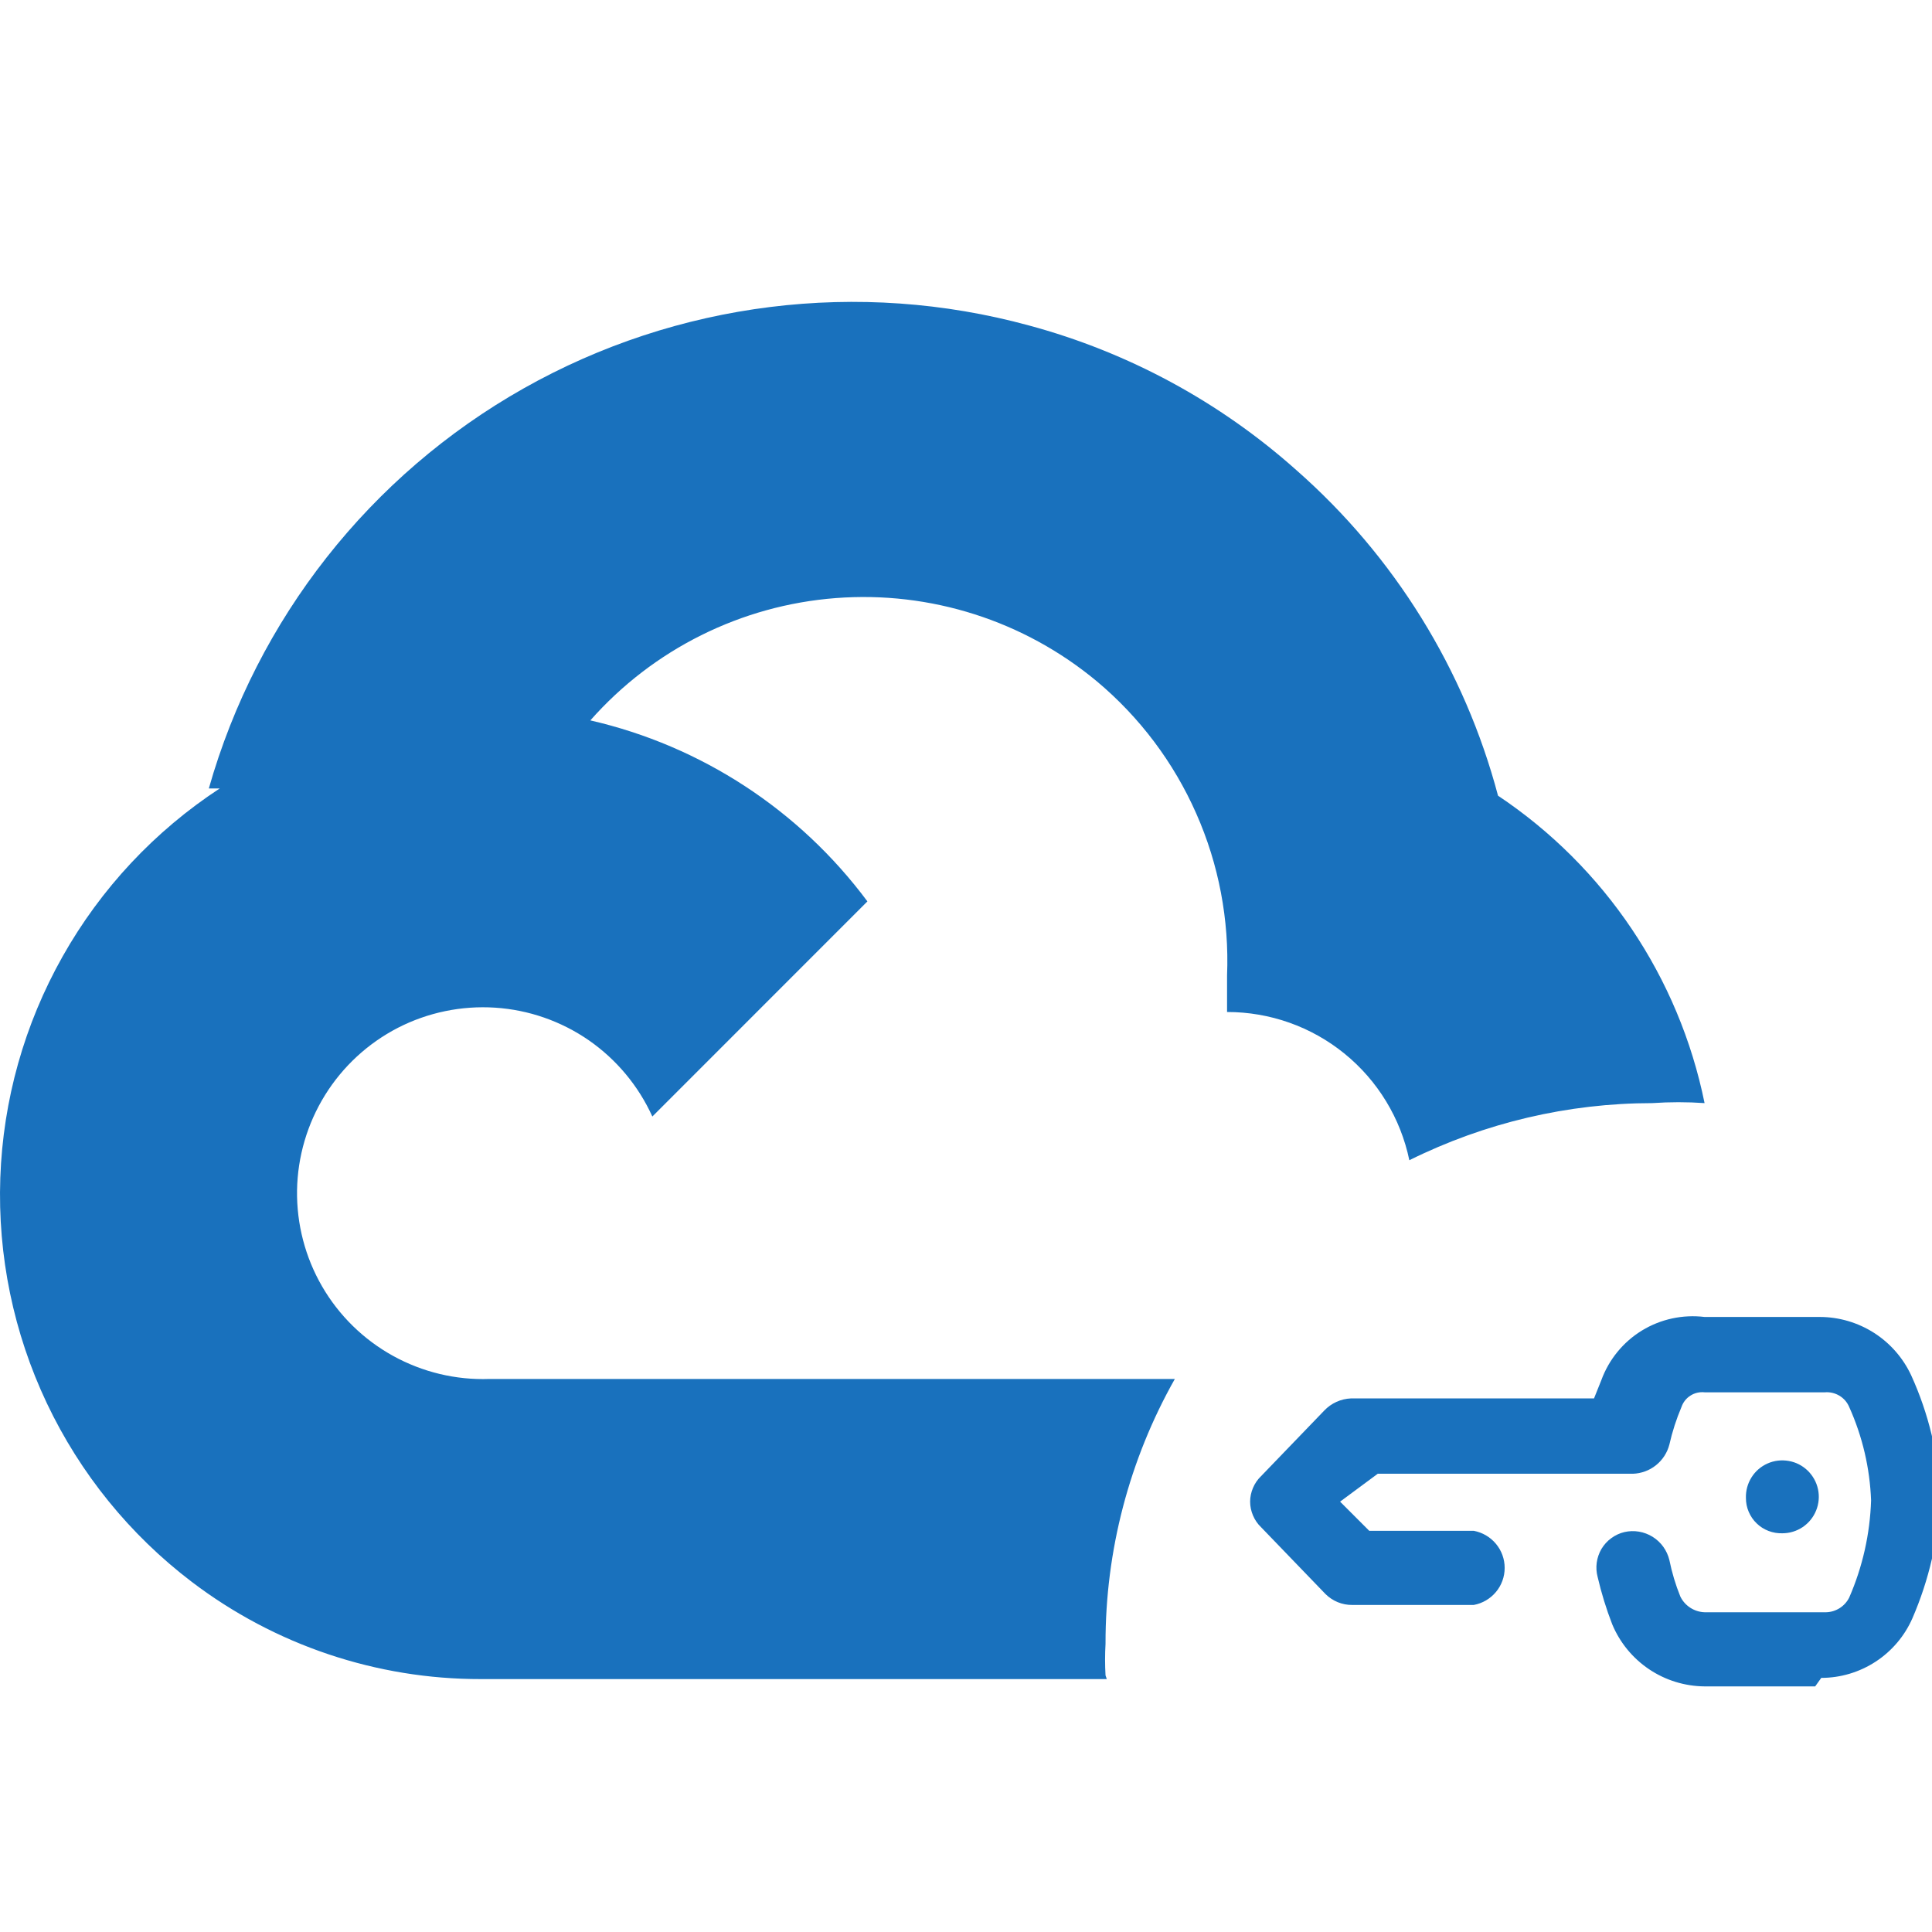 <svg width="32" height="32" viewBox="0 0 32 32" fill="none" xmlns="http://www.w3.org/2000/svg">
<g clip-path="url(#clip0)">
<path d="M30.065 27.932H28.233C27.906 27.929 27.586 27.831 27.314 27.648C27.043 27.466 26.83 27.207 26.704 26.905C26.605 26.65 26.524 26.387 26.462 26.12C26.441 26.042 26.436 25.961 26.447 25.881C26.458 25.801 26.485 25.724 26.526 25.654C26.568 25.585 26.622 25.524 26.688 25.477C26.753 25.429 26.827 25.394 26.905 25.376C27.065 25.339 27.233 25.368 27.372 25.454C27.512 25.541 27.611 25.679 27.65 25.839C27.692 26.045 27.752 26.247 27.831 26.442C27.868 26.519 27.925 26.583 27.996 26.629C28.067 26.675 28.149 26.701 28.233 26.704H30.246C30.326 26.702 30.403 26.678 30.47 26.636C30.538 26.593 30.592 26.533 30.628 26.462C30.85 25.954 30.973 25.407 30.991 24.852C30.971 24.317 30.848 23.791 30.628 23.303C30.595 23.225 30.538 23.16 30.466 23.117C30.394 23.074 30.31 23.054 30.226 23.061H28.233C28.152 23.052 28.069 23.071 28 23.115C27.93 23.159 27.878 23.225 27.851 23.303C27.766 23.504 27.698 23.713 27.65 23.927C27.615 24.062 27.537 24.182 27.428 24.269C27.32 24.356 27.185 24.405 27.046 24.41H22.82L22.196 24.872L22.679 25.355H24.41C24.553 25.382 24.683 25.457 24.777 25.57C24.871 25.682 24.922 25.823 24.922 25.969C24.922 26.116 24.871 26.257 24.777 26.369C24.683 26.481 24.553 26.557 24.41 26.583H22.397C22.315 26.584 22.233 26.568 22.157 26.537C22.082 26.506 22.012 26.46 21.954 26.402L20.887 25.295C20.83 25.241 20.785 25.175 20.754 25.102C20.723 25.03 20.706 24.952 20.706 24.872C20.706 24.794 20.723 24.715 20.754 24.643C20.785 24.57 20.83 24.504 20.887 24.45L21.934 23.363C22.05 23.241 22.209 23.169 22.377 23.162H26.402L26.523 22.86C26.648 22.518 26.885 22.228 27.195 22.038C27.506 21.848 27.872 21.769 28.233 21.813H30.145C30.463 21.814 30.773 21.906 31.041 22.077C31.308 22.248 31.521 22.492 31.655 22.779C31.944 23.413 32.108 24.096 32.138 24.792C32.108 25.486 31.951 26.168 31.675 26.805C31.546 27.098 31.335 27.347 31.067 27.522C30.799 27.697 30.486 27.791 30.166 27.791L30.065 27.932ZM18.332 27.811H14.145H7.967C6.237 27.814 4.554 27.248 3.177 26.201C2.151 25.421 1.328 24.406 0.776 23.242C0.224 22.077 -0.04 20.798 0.005 19.51C0.05 18.222 0.404 16.964 1.037 15.842C1.669 14.719 2.562 13.765 3.64 13.059H3.459C4.257 10.249 6.131 7.868 8.675 6.432C11.218 4.997 14.226 4.622 17.044 5.391C18.686 5.834 20.202 6.654 21.471 7.786C23.095 9.213 24.258 11.09 24.812 13.179C26.58 14.359 27.81 16.189 28.233 18.271C27.945 18.251 27.656 18.251 27.368 18.271C25.971 18.272 24.594 18.596 23.343 19.217C23.199 18.523 22.82 17.899 22.27 17.452C21.721 17.005 21.033 16.761 20.324 16.762V16.158C20.361 15.236 20.187 14.317 19.813 13.473C19.44 12.628 18.878 11.881 18.171 11.288C16.963 10.281 15.411 9.786 13.844 9.906C12.277 10.026 10.818 10.753 9.778 11.932C11.616 12.354 13.242 13.417 14.367 14.93L10.805 18.493C10.574 17.984 10.21 17.548 9.752 17.23C9.293 16.913 8.756 16.726 8.2 16.69C7.643 16.654 7.087 16.769 6.59 17.024C6.094 17.28 5.677 17.665 5.383 18.139C5.089 18.613 4.929 19.159 4.92 19.716C4.912 20.274 5.055 20.824 5.335 21.307C5.615 21.79 6.021 22.187 6.509 22.457C6.998 22.727 7.55 22.86 8.108 22.84H14.145H19.459C18.703 24.178 18.308 25.69 18.311 27.227C18.301 27.401 18.301 27.576 18.311 27.75L18.332 27.811ZM28.918 24.812C28.914 24.692 28.946 24.573 29.01 24.471C29.073 24.369 29.166 24.289 29.276 24.24C29.386 24.191 29.508 24.177 29.627 24.198C29.745 24.218 29.854 24.274 29.941 24.358C30.027 24.442 30.087 24.549 30.112 24.667C30.137 24.784 30.126 24.907 30.081 25.018C30.036 25.13 29.959 25.225 29.859 25.293C29.759 25.36 29.642 25.396 29.521 25.396C29.443 25.398 29.365 25.385 29.292 25.357C29.219 25.329 29.152 25.287 29.096 25.232C29.039 25.178 28.995 25.112 28.964 25.04C28.933 24.968 28.918 24.89 28.918 24.812Z" fill="#1971BD"/>
</g>
<defs>
<clipPath id="clip0">
<rect width="32" height="32" fill="white"/>
</clipPath>
</defs>
</svg>
